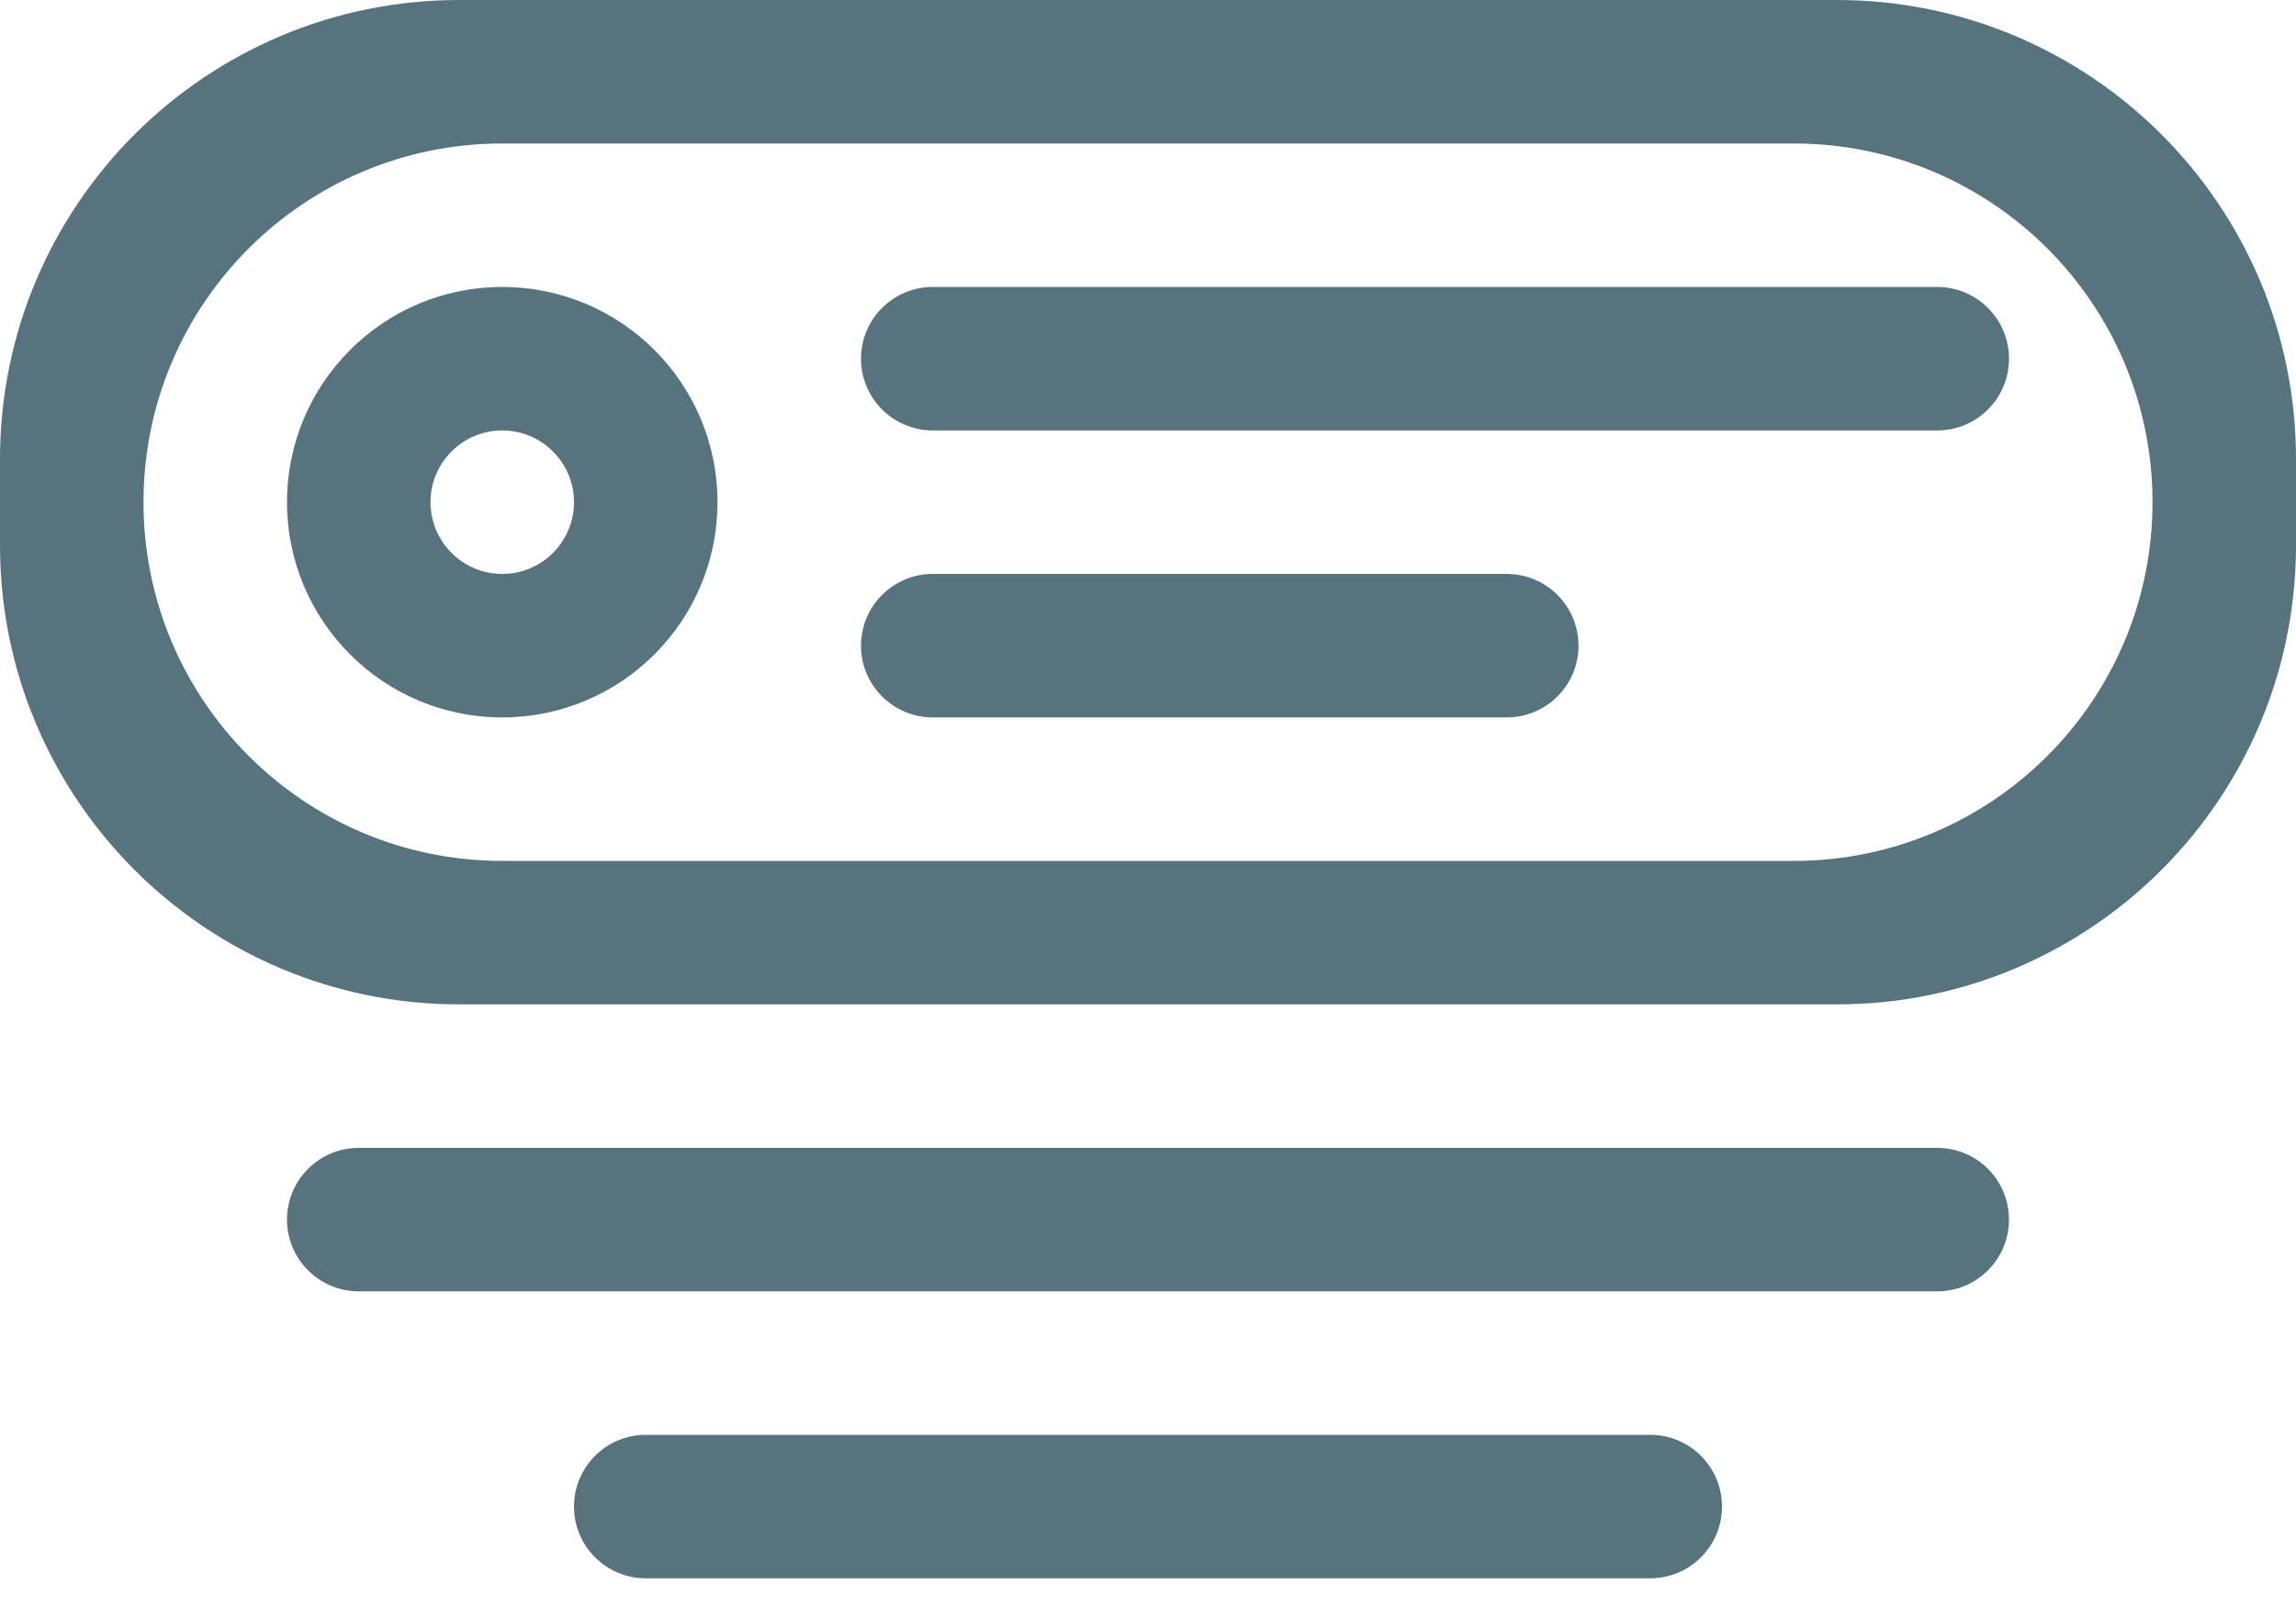 <svg width="40" height="28" viewBox="0 0 40 28" fill="none" xmlns="http://www.w3.org/2000/svg">
<path d="M32 0C36.418 0 40 3.582 40 8V9.5C40 13.918 36.418 17.5 32 17.5H8C3.582 17.5 0 13.918 0 9.5V8C0 3.582 3.582 0 8 0H32ZM37.5 8.75C37.5 5.298 34.702 2.5 31.25 2.5H8.75C5.298 2.5 2.5 5.298 2.5 8.75C2.5 12.202 5.298 15 8.75 15H31.25C34.702 15 37.5 12.202 37.5 8.75ZM35 6.25C35 6.94 34.44 7.5 33.75 7.5H16.25C15.56 7.5 15 6.94 15 6.25C15 5.56 15.56 5 16.25 5H33.75C34.44 5 35 5.56 35 6.25ZM27.5 11.25C27.5 11.94 26.94 12.5 26.25 12.5H16.25C15.56 12.5 15 11.94 15 11.25C15 10.56 15.56 10 16.25 10H26.25C26.94 10 27.5 10.56 27.5 11.25ZM12.5 8.75C12.5 10.821 10.821 12.5 8.75 12.5C6.679 12.5 5 10.821 5 8.75C5 6.679 6.679 5 8.75 5C10.821 5 12.5 6.679 12.5 8.75ZM10 8.75C10 8.06 9.44 7.5 8.75 7.5C8.06 7.5 7.5 8.06 7.5 8.75C7.5 9.44 8.06 10 8.75 10C9.44 10 10 9.44 10 8.75ZM5 21.25C5 20.56 5.56 20 6.25 20H33.75C34.44 20 35 20.56 35 21.25C35 21.94 34.44 22.5 33.75 22.5H6.25C5.56 22.5 5 21.94 5 21.25ZM10 26.25C10 25.56 10.56 25 11.25 25H28.75C29.44 25 30 25.56 30 26.25C30 26.94 29.44 27.5 28.75 27.5H11.25C10.56 27.5 10 26.94 10 26.25Z" fill="#173F4D" fill-opacity="0.72"/>
</svg>
